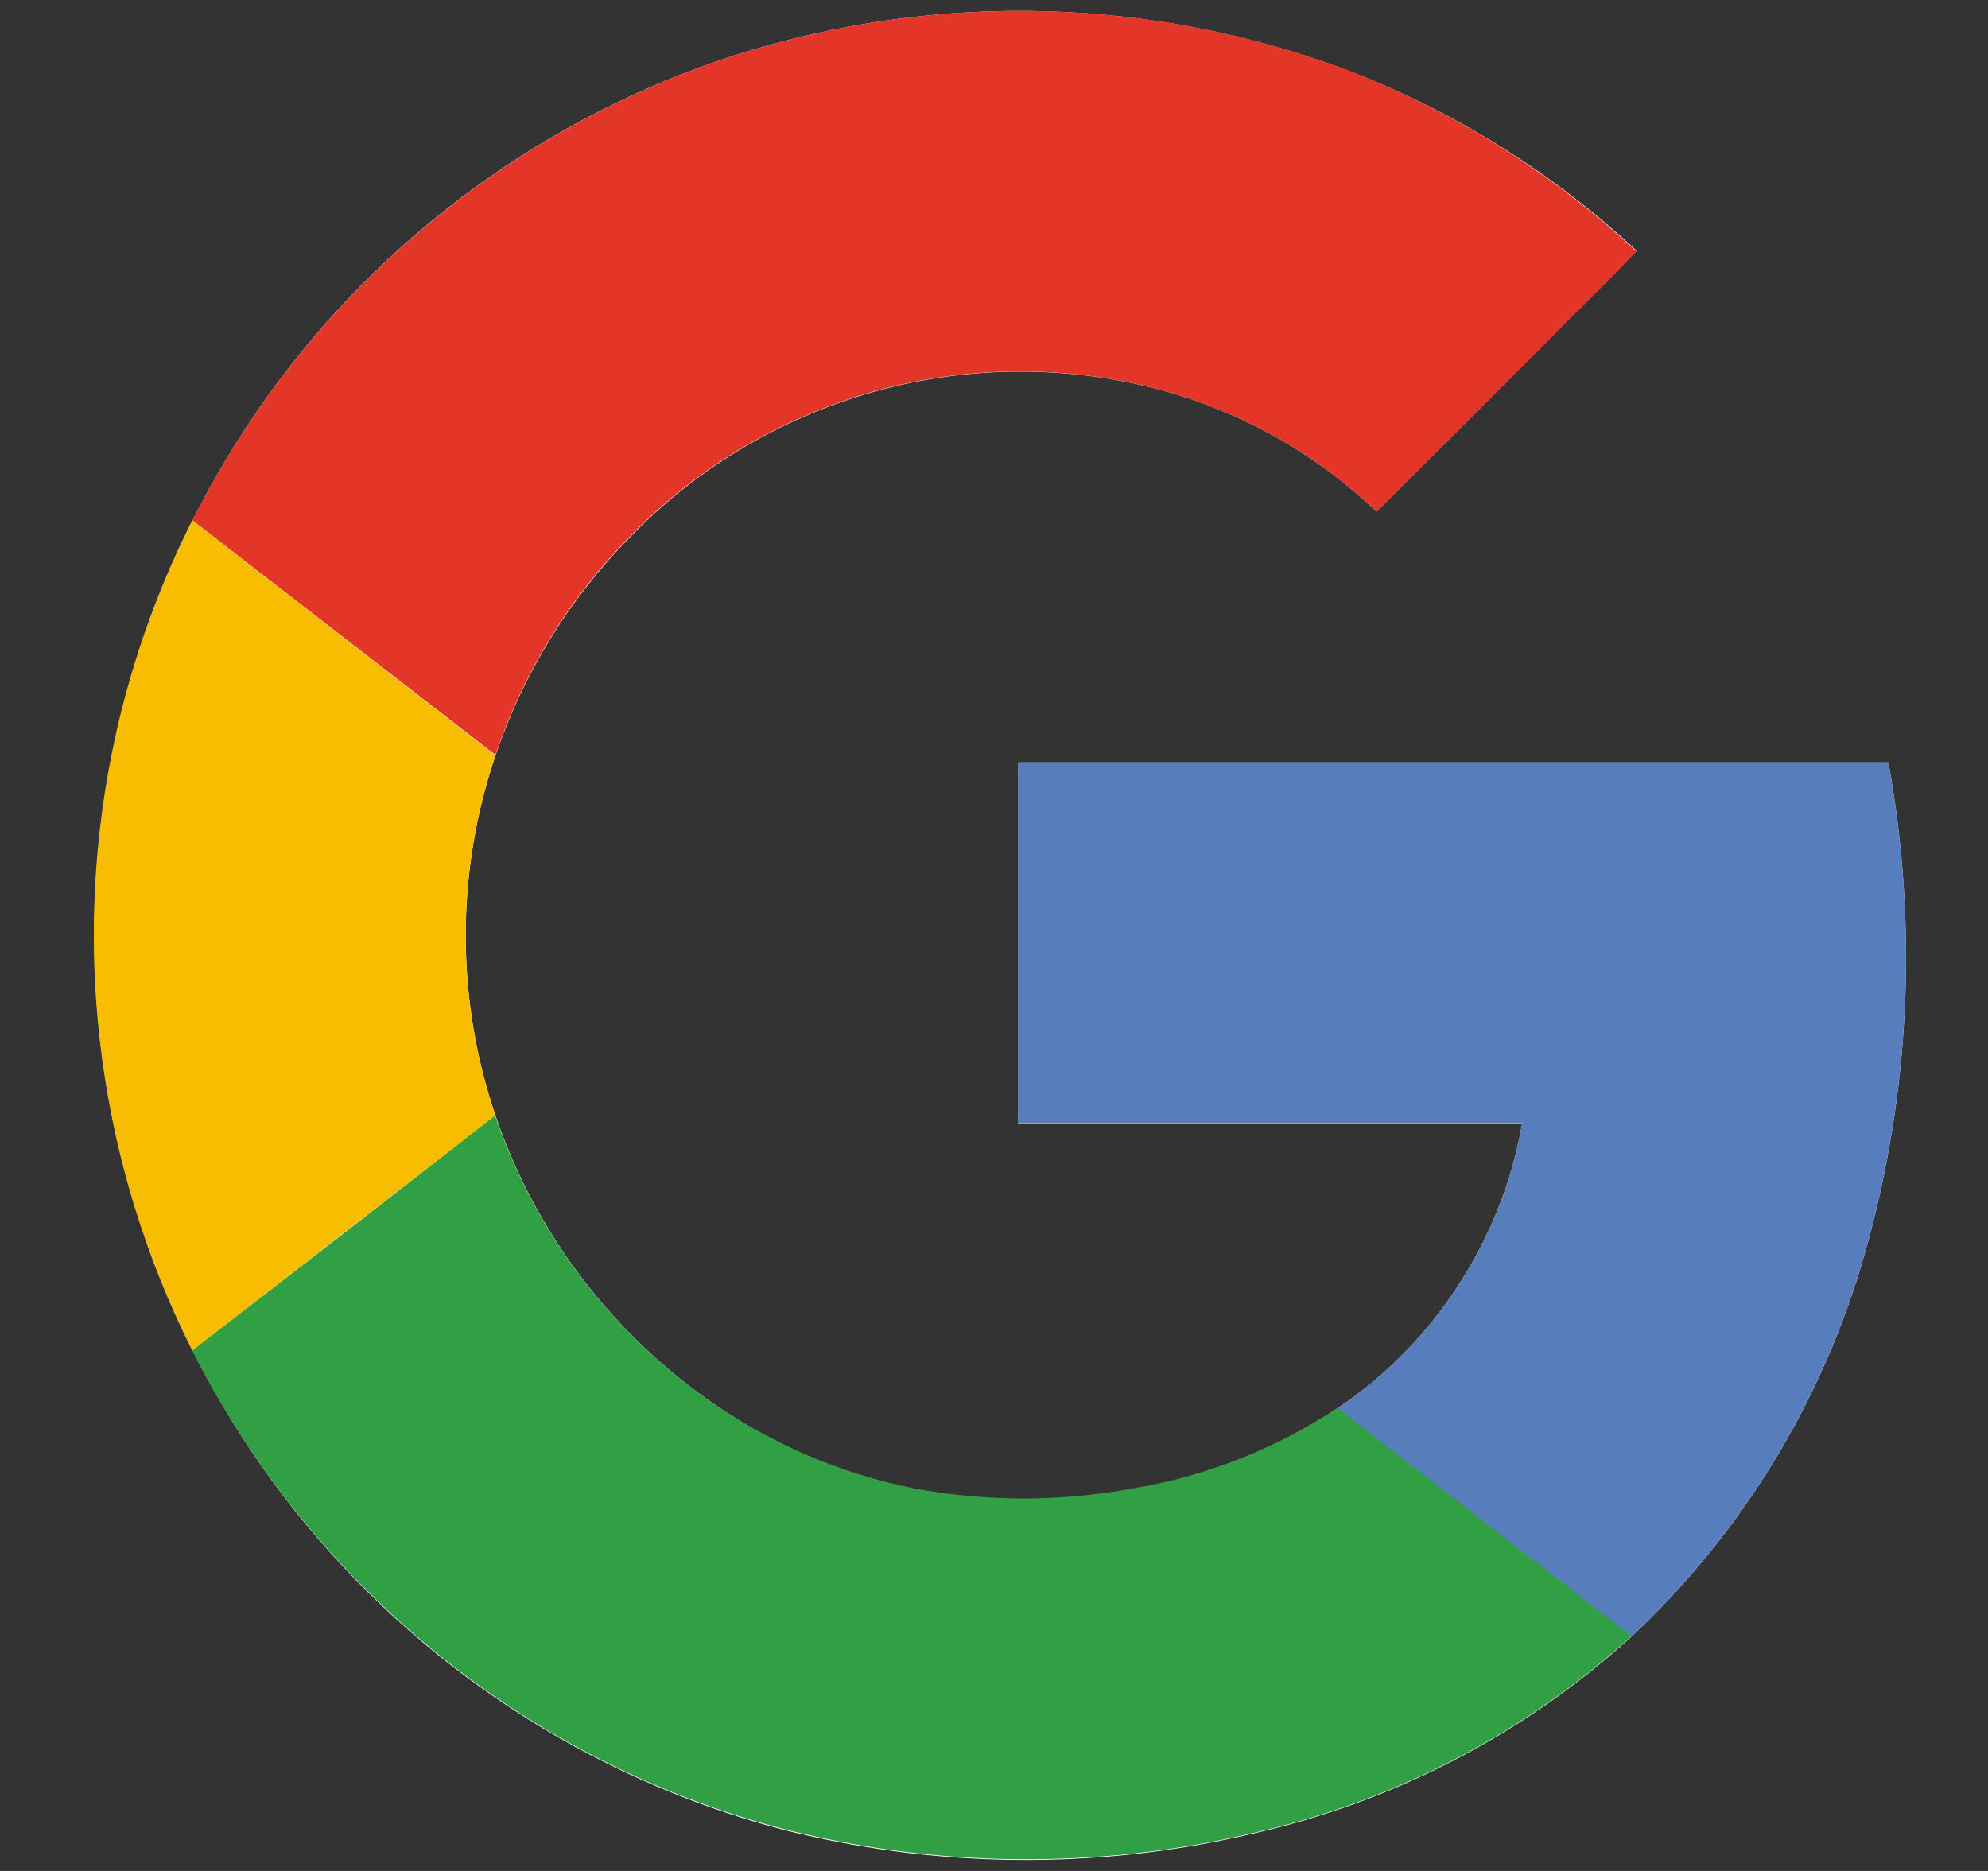 <svg width="17" height="16" viewBox="0 0 17 16" fill="none" xmlns="http://www.w3.org/2000/svg">
<rect x="0" y="0" width="17" height="16" fill="#333333" stroke="none"/>
<g clip-path="url(#clip0_33_154990)">
<path d="M6.123 0.526C4.525 1.081 3.146 2.133 2.19 3.529C1.233 4.925 0.75 6.591 0.811 8.282C0.871 9.973 1.473 11.6 2.526 12.925C3.58 14.248 5.03 15.2 6.664 15.639C7.989 15.98 9.377 15.995 10.709 15.682C11.916 15.411 13.032 14.832 13.947 14C14.899 13.108 15.591 11.973 15.947 10.717C16.334 9.352 16.403 7.916 16.148 6.52H8.708V9.606H13.017C12.931 10.098 12.746 10.568 12.474 10.987C12.203 11.407 11.849 11.767 11.434 12.046C10.908 12.394 10.315 12.628 9.693 12.734C9.069 12.85 8.43 12.85 7.806 12.734C7.173 12.603 6.575 12.342 6.049 11.967C5.205 11.369 4.57 10.52 4.237 9.54C3.898 8.542 3.898 7.459 4.237 6.461C4.474 5.761 4.866 5.124 5.384 4.597C5.977 3.983 6.728 3.544 7.553 3.329C8.379 3.113 9.248 3.129 10.066 3.375C10.704 3.571 11.288 3.913 11.771 4.375C12.257 3.892 12.742 3.407 13.226 2.921C13.476 2.66 13.748 2.411 13.994 2.144C13.258 1.458 12.393 0.924 11.449 0.574C9.732 -0.05 7.852 -0.067 6.123 0.526Z" fill="white"/>
<path d="M6.123 0.526C7.852 -0.067 9.732 -0.051 11.45 0.572C12.393 0.926 13.258 1.462 13.993 2.15C13.743 2.417 13.479 2.667 13.225 2.927C12.739 3.412 12.255 3.894 11.771 4.375C11.288 3.913 10.704 3.571 10.066 3.375C9.249 3.128 8.38 3.111 7.554 3.326C6.728 3.541 5.977 3.979 5.383 4.592C4.865 5.119 4.473 5.757 4.236 6.456L1.645 4.45C2.572 2.611 4.178 1.204 6.123 0.526Z" fill="#E33629"/>
<path d="M0.957 6.438C1.096 5.747 1.327 5.079 1.644 4.45L4.236 6.461C3.897 7.46 3.897 8.542 4.236 9.54C3.372 10.207 2.508 10.877 1.644 11.55C0.851 9.971 0.609 8.171 0.957 6.438Z" fill="#F8BD00"/>
<path d="M8.708 6.519H16.148C16.403 7.915 16.334 9.351 15.947 10.716C15.591 11.972 14.899 13.107 13.947 13.999C13.111 13.346 12.271 12.699 11.434 12.046C11.849 11.766 12.203 11.406 12.475 10.986C12.747 10.566 12.931 10.096 13.017 9.604H8.708C8.707 8.576 8.708 7.547 8.708 6.519Z" fill="#587DBD"/>
<path d="M1.643 11.55C2.507 10.883 3.371 10.213 4.234 9.54C4.568 10.52 5.204 11.37 6.049 11.967C6.577 12.34 7.176 12.599 7.809 12.727C8.433 12.844 9.073 12.844 9.697 12.727C10.319 12.622 10.912 12.388 11.438 12.04C12.274 12.693 13.114 13.34 13.951 13.992C13.035 14.825 11.92 15.405 10.713 15.676C9.381 15.989 7.993 15.974 6.668 15.633C5.62 15.353 4.641 14.86 3.793 14.184C2.895 13.471 2.162 12.572 1.643 11.55Z" fill="#319F43"/>
</g>
<defs>
<clipPath id="clip0_33_154990">
<rect width="16" height="16" fill="white" transform="translate(0.549)"/>
</clipPath>
</defs>
</svg>

